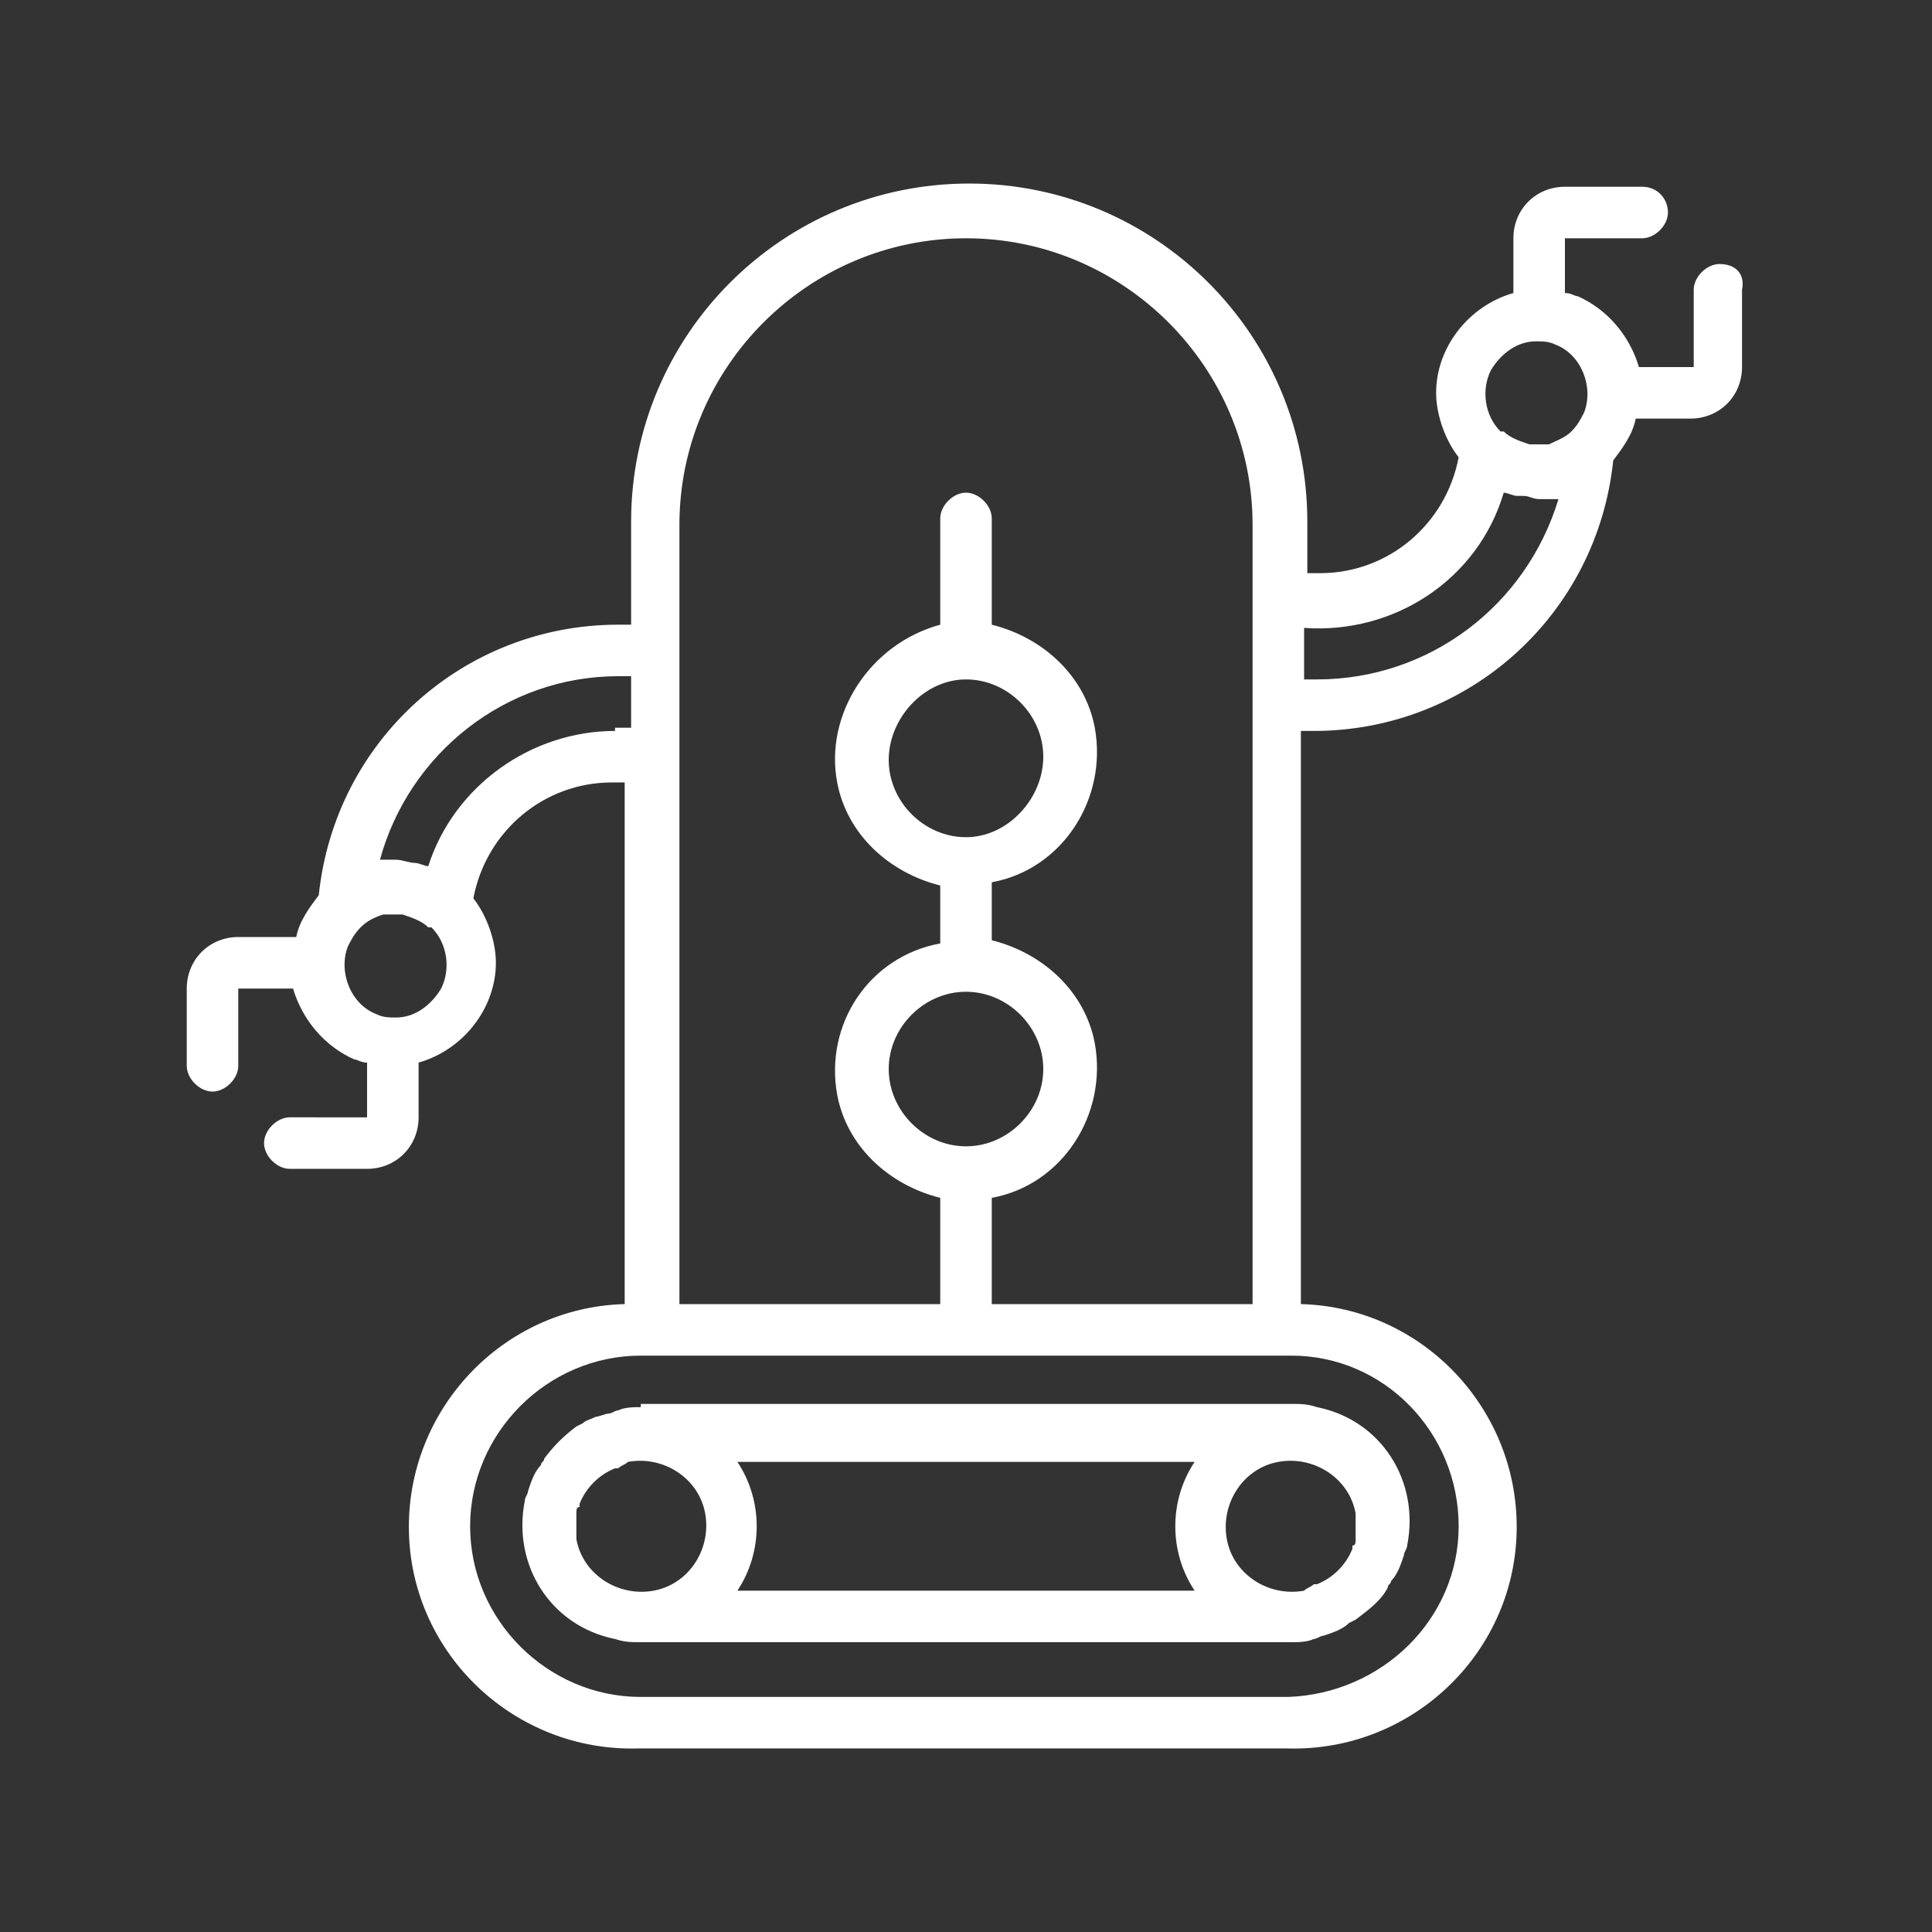 <?xml version="1.0" encoding="utf-8"?>
<!-- Generator: Adobe Illustrator 21.1.0, SVG Export Plug-In . SVG Version: 6.00 Build 0)  -->
<svg version="1.1" id="Layer_1" xmlns="http://www.w3.org/2000/svg" xmlns:xlink="http://www.w3.org/1999/xlink" x="0px" y="0px"
	 viewBox="0 0 60 60" style="enable-background:new 0 0 60 60;" xml:space="preserve">
<rect x="0" y="0" width="60" height="60" fill="#333333" stroke="none"/>
<style type="text/css">
	.st0{fill:#FFFFFF;}
</style>
<title>Robots - Outline - 068 - Bot</title>
<g>
	<path class="st0" d="M53.4,8.2c-0.4,0-0.8,0.4-0.8,0.8v2.4h-1.7c-0.3-1-1-1.8-1.9-2.2c-0.1,0-0.2-0.1-0.4-0.1V7.4H51
		c0.4,0,0.8-0.4,0.8-0.8S51.5,5.8,51,5.8h-2.4c-0.9,0-1.6,0.7-1.6,1.6v1.7c-1.4,0.4-2.4,1.7-2.4,3.1c0,0.7,0.3,1.5,0.7,2
		c-0.4,2.1-2.2,3.6-4.3,3.6c-0.1,0-0.3,0-0.4,0v-1.6c0-5.8-4.7-10.5-10.5-10.5s-10.5,4.7-10.5,10.5v3.2h-0.4c-4.8,0-8.8,3.6-9.3,8.4
		c-0.3,0.4-0.6,0.8-0.7,1.3H7.4c-0.9,0-1.6,0.7-1.6,1.6v2.4c0,0.4,0.4,0.8,0.8,0.8c0.4,0,0.8-0.4,0.8-0.8v-2.4h1.7
		c0.3,1,1,1.8,1.9,2.2c0.1,0,0.2,0.1,0.4,0.1v1.7H9c-0.4,0-0.8,0.4-0.8,0.8c0,0.4,0.4,0.8,0.8,0.8h2.4c0.9,0,1.6-0.7,1.6-1.6v-1.7
		c1.4-0.4,2.4-1.7,2.4-3.1c0-0.7-0.3-1.5-0.7-2c0.4-2.1,2.2-3.6,4.3-3.6c0.1,0,0.3,0,0.4,0v16.2c-3.8,0.1-6.8,3.3-6.7,7.1
		c0.1,3.8,3.3,6.8,7.1,6.7h20.2c3.8,0.1,7-2.9,7.1-6.7c0.1-3.8-2.9-7-6.7-7.1V22.7h0.4c4.8,0,8.8-3.6,9.3-8.4
		c0.3-0.4,0.6-0.8,0.7-1.3h1.7c0.9,0,1.6-0.7,1.6-1.6V9C54.2,8.5,53.9,8.2,53.4,8.2z M46.3,11.5c0.3-0.5,0.8-0.9,1.4-0.9l0,0
		c0.2,0,0.4,0,0.6,0.1c0.8,0.3,1.2,1.3,0.9,2.1c-0.1,0.2-0.2,0.4-0.4,0.6c-0.2,0.2-0.5,0.3-0.7,0.4l0,0c-0.2,0-0.4,0-0.6,0
		c-0.3-0.1-0.6-0.2-0.8-0.4l-0.1,0C46.1,12.9,46,12.1,46.3,11.5L46.3,11.5z M21.1,16.3c0-4.9,4-8.9,8.9-8.9s8.9,4,8.9,8.9v24.2h-8.1
		v-3.3c2.2-0.4,3.6-2.6,3.2-4.8c-0.3-1.6-1.6-2.8-3.2-3.2v-1.8c2.2-0.4,3.6-2.6,3.2-4.8c-0.3-1.6-1.6-2.8-3.2-3.2v-3.3
		c0-0.4-0.4-0.8-0.8-0.8s-0.8,0.4-0.8,0.8v3.3C27,20,25.6,22.2,26,24.3c0.3,1.6,1.6,2.8,3.2,3.2v1.8C27,29.7,25.6,31.8,26,34
		c0.3,1.6,1.6,2.8,3.2,3.2v3.3h-8.1V16.3z M30,21.1c1.3,0,2.4,1.1,2.4,2.4S31.3,26,30,26s-2.4-1.1-2.4-2.4S28.7,21.1,30,21.1z
		 M30,30.8c1.3,0,2.4,1.1,2.4,2.4s-1.1,2.4-2.4,2.4s-2.4-1.1-2.4-2.4S28.7,30.8,30,30.8z M13.7,30.7c-0.3,0.5-0.8,0.9-1.4,0.9l0,0
		c-0.2,0-0.4,0-0.6-0.1c-0.8-0.3-1.2-1.3-0.9-2.1c0.1-0.2,0.2-0.4,0.4-0.6c0.2-0.2,0.4-0.3,0.7-0.4l0,0c0.2,0,0.4,0,0.6,0
		c0.3,0.1,0.6,0.2,0.8,0.4l0.1,0C13.9,29.3,14,30.1,13.7,30.7L13.7,30.7z M19.1,22.7c-2.6,0-5,1.7-5.8,4.2l0,0
		c-0.1,0-0.3-0.1-0.4-0.1l0,0c-0.2,0-0.4-0.1-0.6-0.1l0,0c-0.2,0-0.4,0-0.5,0l0,0c0.9-3.3,3.9-5.7,7.4-5.7h0.4v1.6H19.1z M45.3,47.4
		c0,2.9-2.4,5.2-5.3,5.3H19.9c-2.9,0-5.3-2.4-5.3-5.3s2.4-5.3,5.3-5.3h20.2C43,42.1,45.3,44.5,45.3,47.4z M40.9,21.1h-0.4v-1.6
		c2.8,0.2,5.4-1.5,6.2-4.2l0,0c0.1,0,0.3,0.1,0.4,0.1l0,0h0.2l0,0c0.2,0,0.3,0.1,0.5,0.1c0.1,0,0.2,0,0.4,0h0.2l0,0
		C47.4,18.8,44.4,21.1,40.9,21.1z"/>
	<path class="st0" d="M19.9,43.7c-0.2,0-0.5,0-0.7,0.1c-0.1,0-0.2,0.1-0.3,0.1c-0.1,0-0.3,0.1-0.4,0.1c-0.2,0.1-0.3,0.1-0.4,0.2
		l-0.2,0.1c-0.4,0.3-0.7,0.6-1,1c0,0.1-0.1,0.1-0.1,0.2c-0.2,0.2-0.3,0.5-0.4,0.8c0,0.1-0.1,0.2-0.1,0.3c-0.4,2,0.8,3.9,2.8,4.3
		c0.3,0.1,0.5,0.1,0.8,0.1h20.2c0.2,0,0.5,0,0.7-0.1c0.1,0,0.2-0.1,0.3-0.1c0.3-0.1,0.6-0.2,0.8-0.4l0.2-0.1c0.4-0.3,0.8-0.6,1-1
		c0-0.1,0.1-0.1,0.1-0.2c0.2-0.2,0.3-0.5,0.4-0.8c0-0.1,0.1-0.2,0.1-0.3c0.4-2-0.8-3.9-2.8-4.3c-0.3-0.1-0.5-0.1-0.8-0.1H19.9z
		 M37.1,45.4c-0.8,1.2-0.8,2.8,0,4H22.9c0.8-1.2,0.8-2.8,0-4H37.1z M17.9,47.4c0-0.1,0-0.3,0-0.4c0-0.1,0-0.2,0.1-0.2
		c0,0,0-0.1,0-0.1c0.2-0.5,0.6-0.9,1.1-1.1h0.1c0.1-0.1,0.2-0.1,0.3-0.2c1.1-0.2,2.2,0.5,2.4,1.6c0.2,1.1-0.5,2.2-1.6,2.4
		c-1.1,0.2-2.2-0.5-2.4-1.6C17.9,47.6,17.9,47.5,17.9,47.4L17.9,47.4z M42.1,47.4c0,0.1,0,0.3,0,0.4c0,0.1,0,0.2-0.1,0.2
		c0,0,0,0.1,0,0.1c-0.2,0.5-0.6,0.9-1.1,1.1h-0.1c-0.1,0.1-0.2,0.1-0.3,0.2c-1.1,0.2-2.2-0.5-2.4-1.6s0.5-2.2,1.6-2.4
		s2.2,0.5,2.4,1.6C42.1,47.1,42.1,47.3,42.1,47.4L42.1,47.4z"/>
</g>
</svg>
